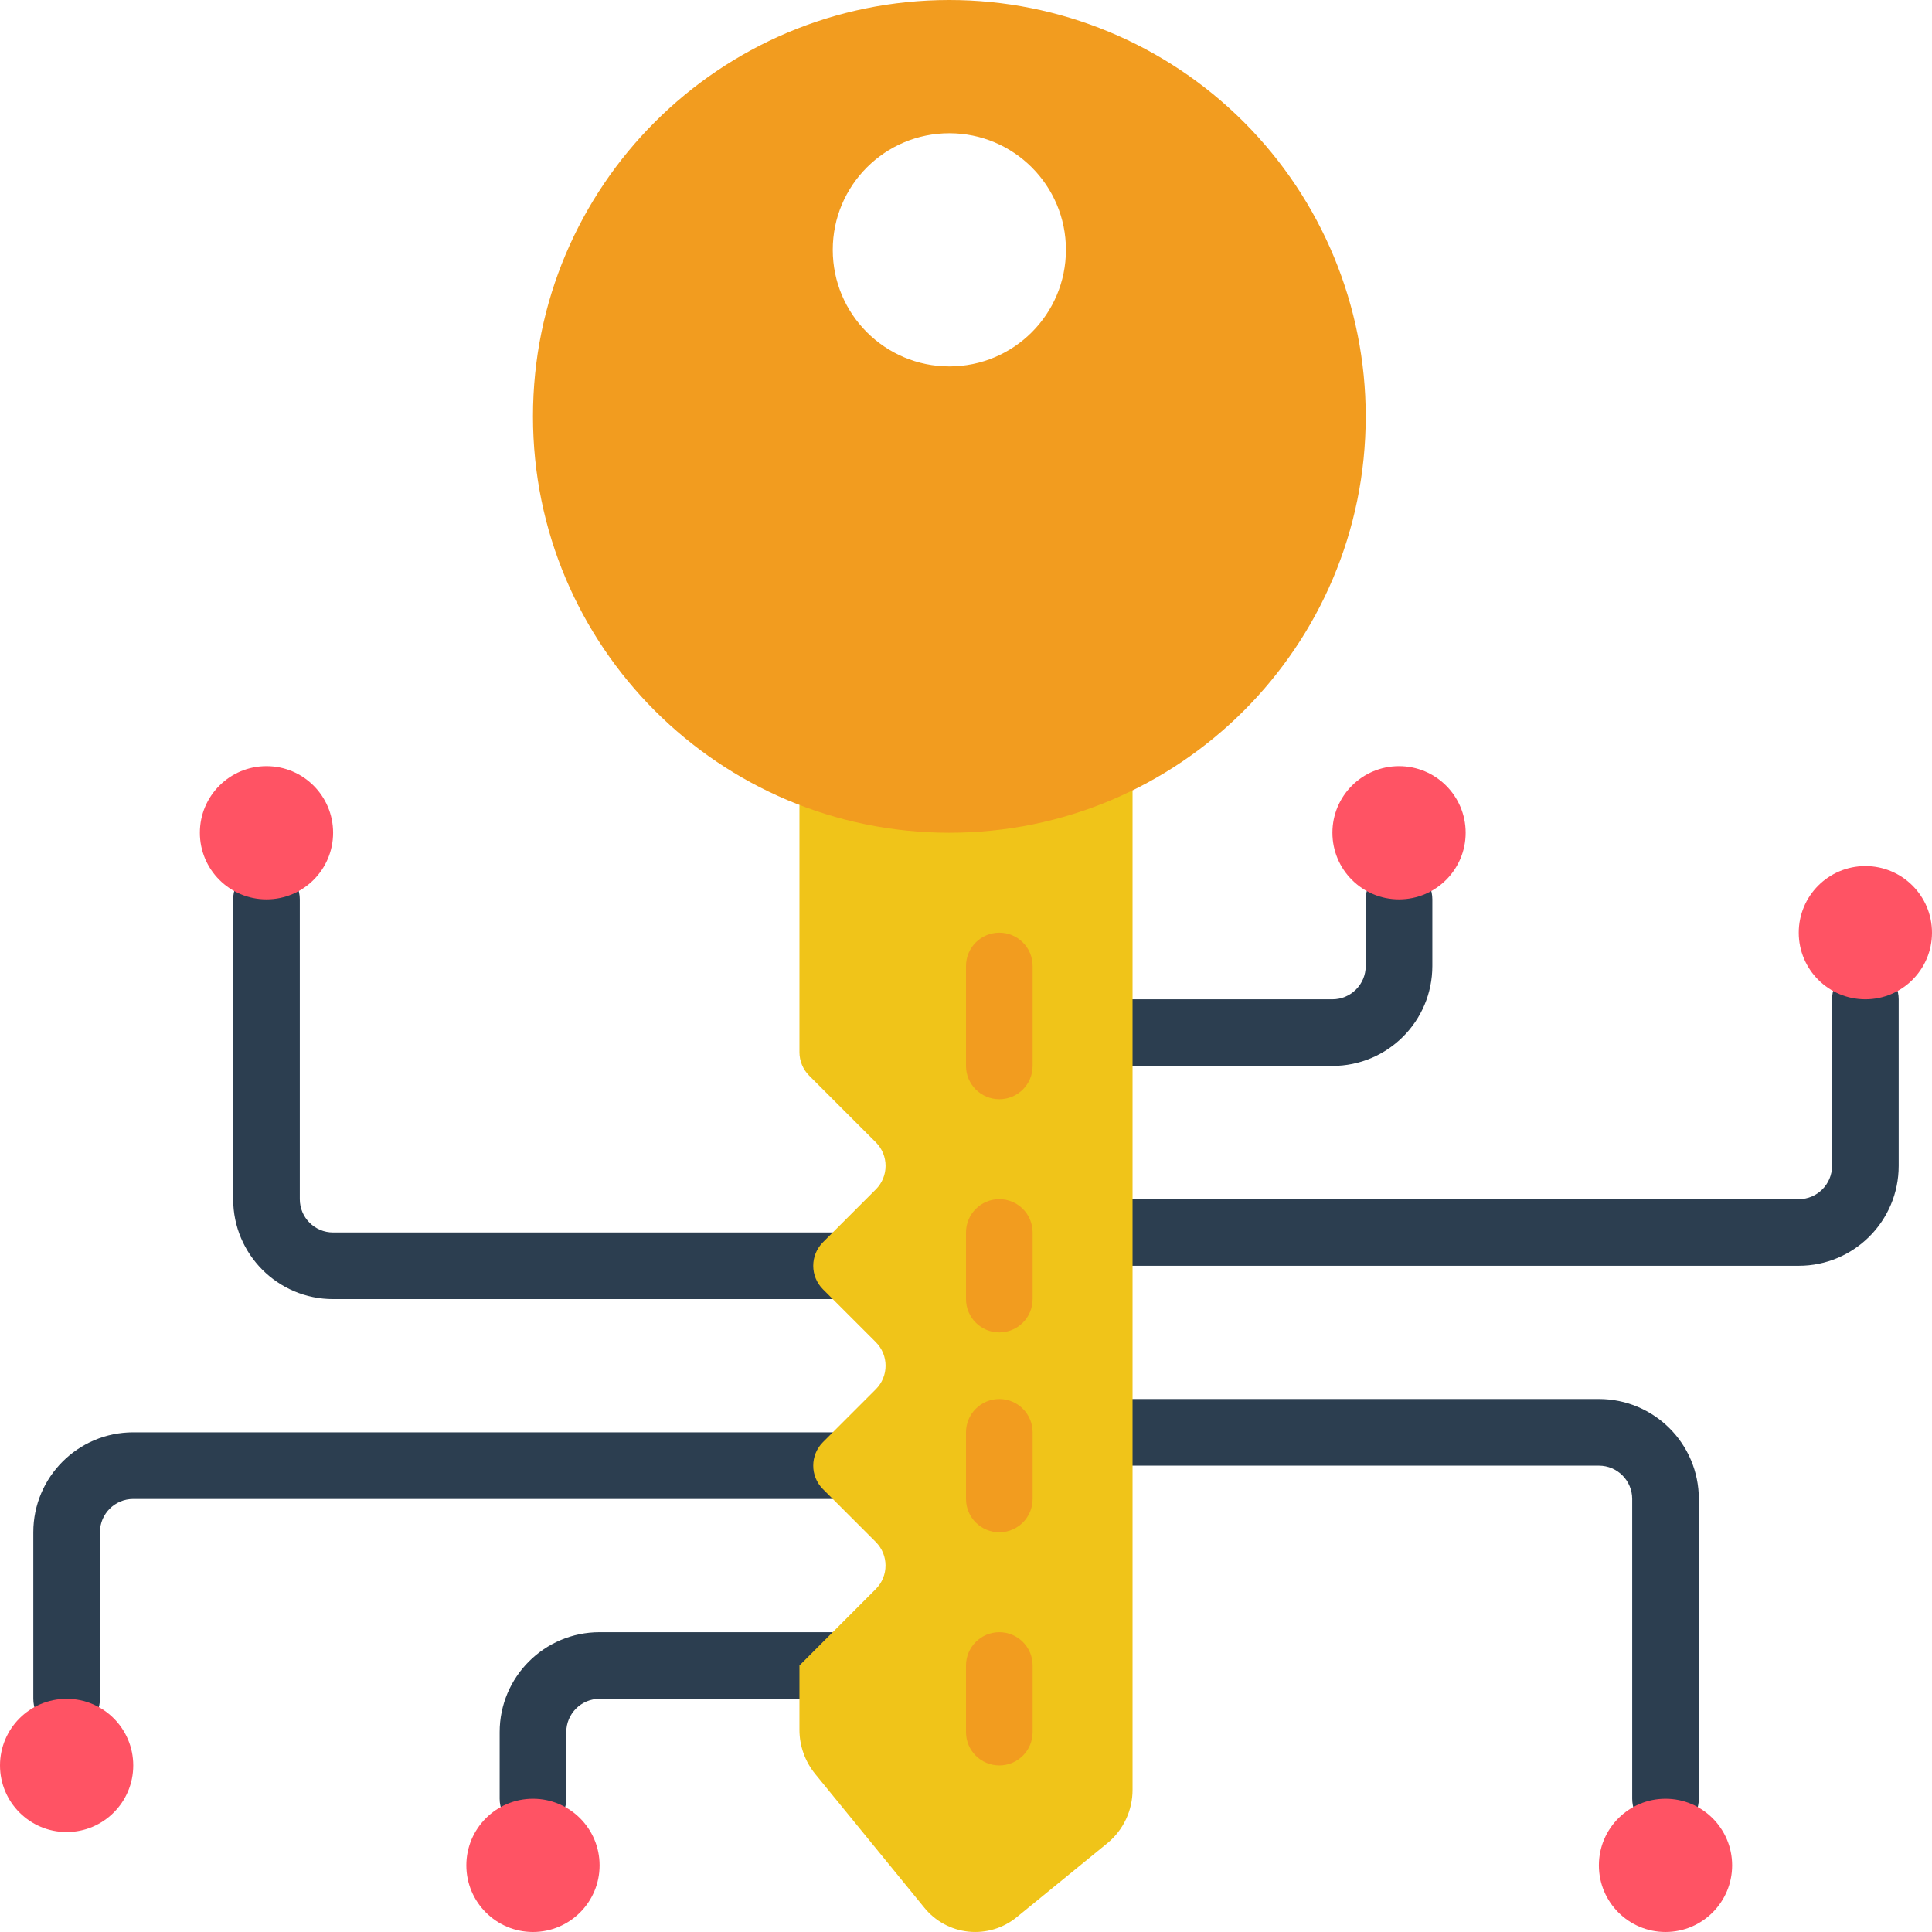 <?xml version="1.0" encoding="iso-8859-1"?>
<!-- Generator: Adobe Illustrator 19.0.0, SVG Export Plug-In . SVG Version: 6.00 Build 0)  -->
<svg version="1.1" id="Capa_1" xmlns="http://www.w3.org/2000/svg" xmlns:xlink="http://www.w3.org/1999/xlink" x="0px" y="0px"
	 viewBox="0 0 512.002 512.002" style="enable-background:new 0 0 512.002 512.002;" xml:space="preserve">
<g>
	<g>
		<path style="fill:#2C3E50;" d="M220.691,344.276H88.277c-14.626,0-26.483-11.857-26.483-26.483v-79.448
			c0-4.875,3.952-8.828,8.828-8.828s8.828,3.952,8.828,8.828v79.448c0,4.875,3.952,8.828,8.828,8.828h132.414
			c4.875,0,8.828,3.952,8.828,8.828S225.566,344.276,220.691,344.276z"/>
		<path style="fill:#2C3E50;" d="M17.656,459.034c-4.875,0-8.828-3.952-8.828-8.828v-44.138c0-14.626,11.857-26.483,26.483-26.483
			h185.379c4.875,0,8.828,3.952,8.828,8.828s-3.952,8.828-8.828,8.828H35.311c-4.875,0-8.828,3.952-8.828,8.828v44.138
			C26.484,455.082,22.532,459.034,17.656,459.034z"/>
		<path style="fill:#2C3E50;" d="M141.242,485.517c-4.875,0-8.828-3.952-8.828-8.828v-17.655c0-14.626,11.857-26.483,26.483-26.483
			h61.793c4.875,0,8.828,3.952,8.828,8.828s-3.952,8.828-8.828,8.828h-61.793c-4.875,0-8.828,3.952-8.828,8.828v17.655
			c0,2.341-0.93,4.587-2.586,6.242C145.829,484.587,143.584,485.517,141.242,485.517z"/>
		<path style="fill:#2C3E50;" d="M441.38,485.517c-4.875,0-8.828-3.952-8.828-8.828v-79.448c0-4.875-3.952-8.828-8.828-8.828
			H291.311c-4.875,0-8.828-3.952-8.828-8.828s3.952-8.828,8.828-8.828h132.414c14.626,0,26.483,11.857,26.483,26.483v79.448
			C450.208,481.565,446.256,485.517,441.38,485.517z"/>
		<path style="fill:#2C3E50;" d="M476.691,335.448H291.311c-4.875,0-8.828-3.952-8.828-8.828s3.952-8.828,8.828-8.828h185.379
			c4.875,0,8.828-3.952,8.828-8.828v-44.138c0-4.875,3.952-8.828,8.828-8.828s8.828,3.952,8.828,8.828v44.138
			C503.174,323.592,491.317,335.448,476.691,335.448z"/>
		<path style="fill:#2C3E50;" d="M353.105,282.483h-61.793c-4.875,0-8.828-3.952-8.828-8.828s3.952-8.828,8.828-8.828h61.793
			c4.875,0,8.828-3.952,8.828-8.828v-17.655c0-4.875,3.952-8.828,8.828-8.828s8.828,3.952,8.828,8.828V256
			C379.587,270.626,367.731,282.483,353.105,282.483z"/>
	</g>
	<path style="fill:#F0C419;" d="M211.863,213.274v65.554c0.001,2.341,0.931,4.586,2.586,6.241l17.655,17.655
		c3.446,3.447,3.446,9.035,0,12.482l-14.001,14.001c-3.446,3.447-3.446,9.035,0,12.482l14.001,14.001
		c3.446,3.447,3.446,9.035,0,12.482l-14.001,14.001c-3.446,3.447-3.446,9.035,0,12.482l14.001,14.001
		c3.429,3.444,3.429,9.012,0,12.456l-20.242,20.268v17.037c0.003,4.262,1.475,8.393,4.167,11.697l28.849,35.354
		c2.904,3.639,7.147,5.96,11.778,6.442c4.631,0.481,9.261-0.917,12.851-3.882l24.011-19.597c4.204-3.484,6.633-8.664,6.621-14.124
		l0-264.828L211.863,213.274z"/>
	<g>
		<path style="fill:#F29C1F;" d="M251.587,0c-60.942,0-110.345,49.403-110.345,110.345S190.646,220.69,251.587,220.69
			s110.345-49.403,110.345-110.345c0-29.265-11.626-57.332-32.319-78.026C308.919,11.626,280.853,0,251.587,0z M251.587,97.103
			c-17.064,0-30.897-13.833-30.897-30.897s13.833-30.897,30.897-30.897s30.897,13.833,30.897,30.897S268.651,97.103,251.587,97.103z
			"/>
		<path style="fill:#F29C1F;" d="M264.829,291.31c-4.875,0-8.828-3.952-8.828-8.828V256c0-4.875,3.952-8.828,8.828-8.828
			s8.828,3.952,8.828,8.828v26.483C273.656,287.358,269.704,291.31,264.829,291.31z"/>
		<path style="fill:#F29C1F;" d="M264.829,353.103c-4.875,0-8.828-3.952-8.828-8.828v-17.655c0-4.875,3.952-8.828,8.828-8.828
			s8.828,3.952,8.828,8.828v17.655C273.656,349.151,269.704,353.103,264.829,353.103z"/>
		<path style="fill:#F29C1F;" d="M264.829,406.069c-4.875,0-8.828-3.952-8.828-8.828v-17.655c0-4.875,3.952-8.828,8.828-8.828
			s8.828,3.952,8.828,8.828v17.655C273.656,402.117,269.704,406.069,264.829,406.069z"/>
		<path style="fill:#F29C1F;" d="M264.829,467.862c-4.875,0-8.828-3.952-8.828-8.828v-17.655c0-4.875,3.952-8.828,8.828-8.828
			s8.828,3.952,8.828,8.828v17.655C273.656,463.91,269.704,467.862,264.829,467.862z"/>
	</g>
	<g>
		<circle style="fill:#FF5364;" cx="70.622" cy="220.69" r="17.655"/>
		<circle style="fill:#FF5364;" cx="17.656" cy="467.862" r="17.655"/>
		<circle style="fill:#FF5364;" cx="141.242" cy="494.345" r="17.655"/>
		<circle style="fill:#FF5364;" cx="441.38" cy="494.345" r="17.655"/>
		<circle style="fill:#FF5364;" cx="494.346" cy="247.172" r="17.655"/>
		<circle style="fill:#FF5364;" cx="370.76" cy="220.69" r="17.655"/>
	</g>
</g>
<g>
</g>
<g>
</g>
<g>
</g>
<g>
</g>
<g>
</g>
<g>
</g>
<g>
</g>
<g>
</g>
<g>
</g>
<g>
</g>
<g>
</g>
<g>
</g>
<g>
</g>
<g>
</g>
<g>
</g>
</svg>
